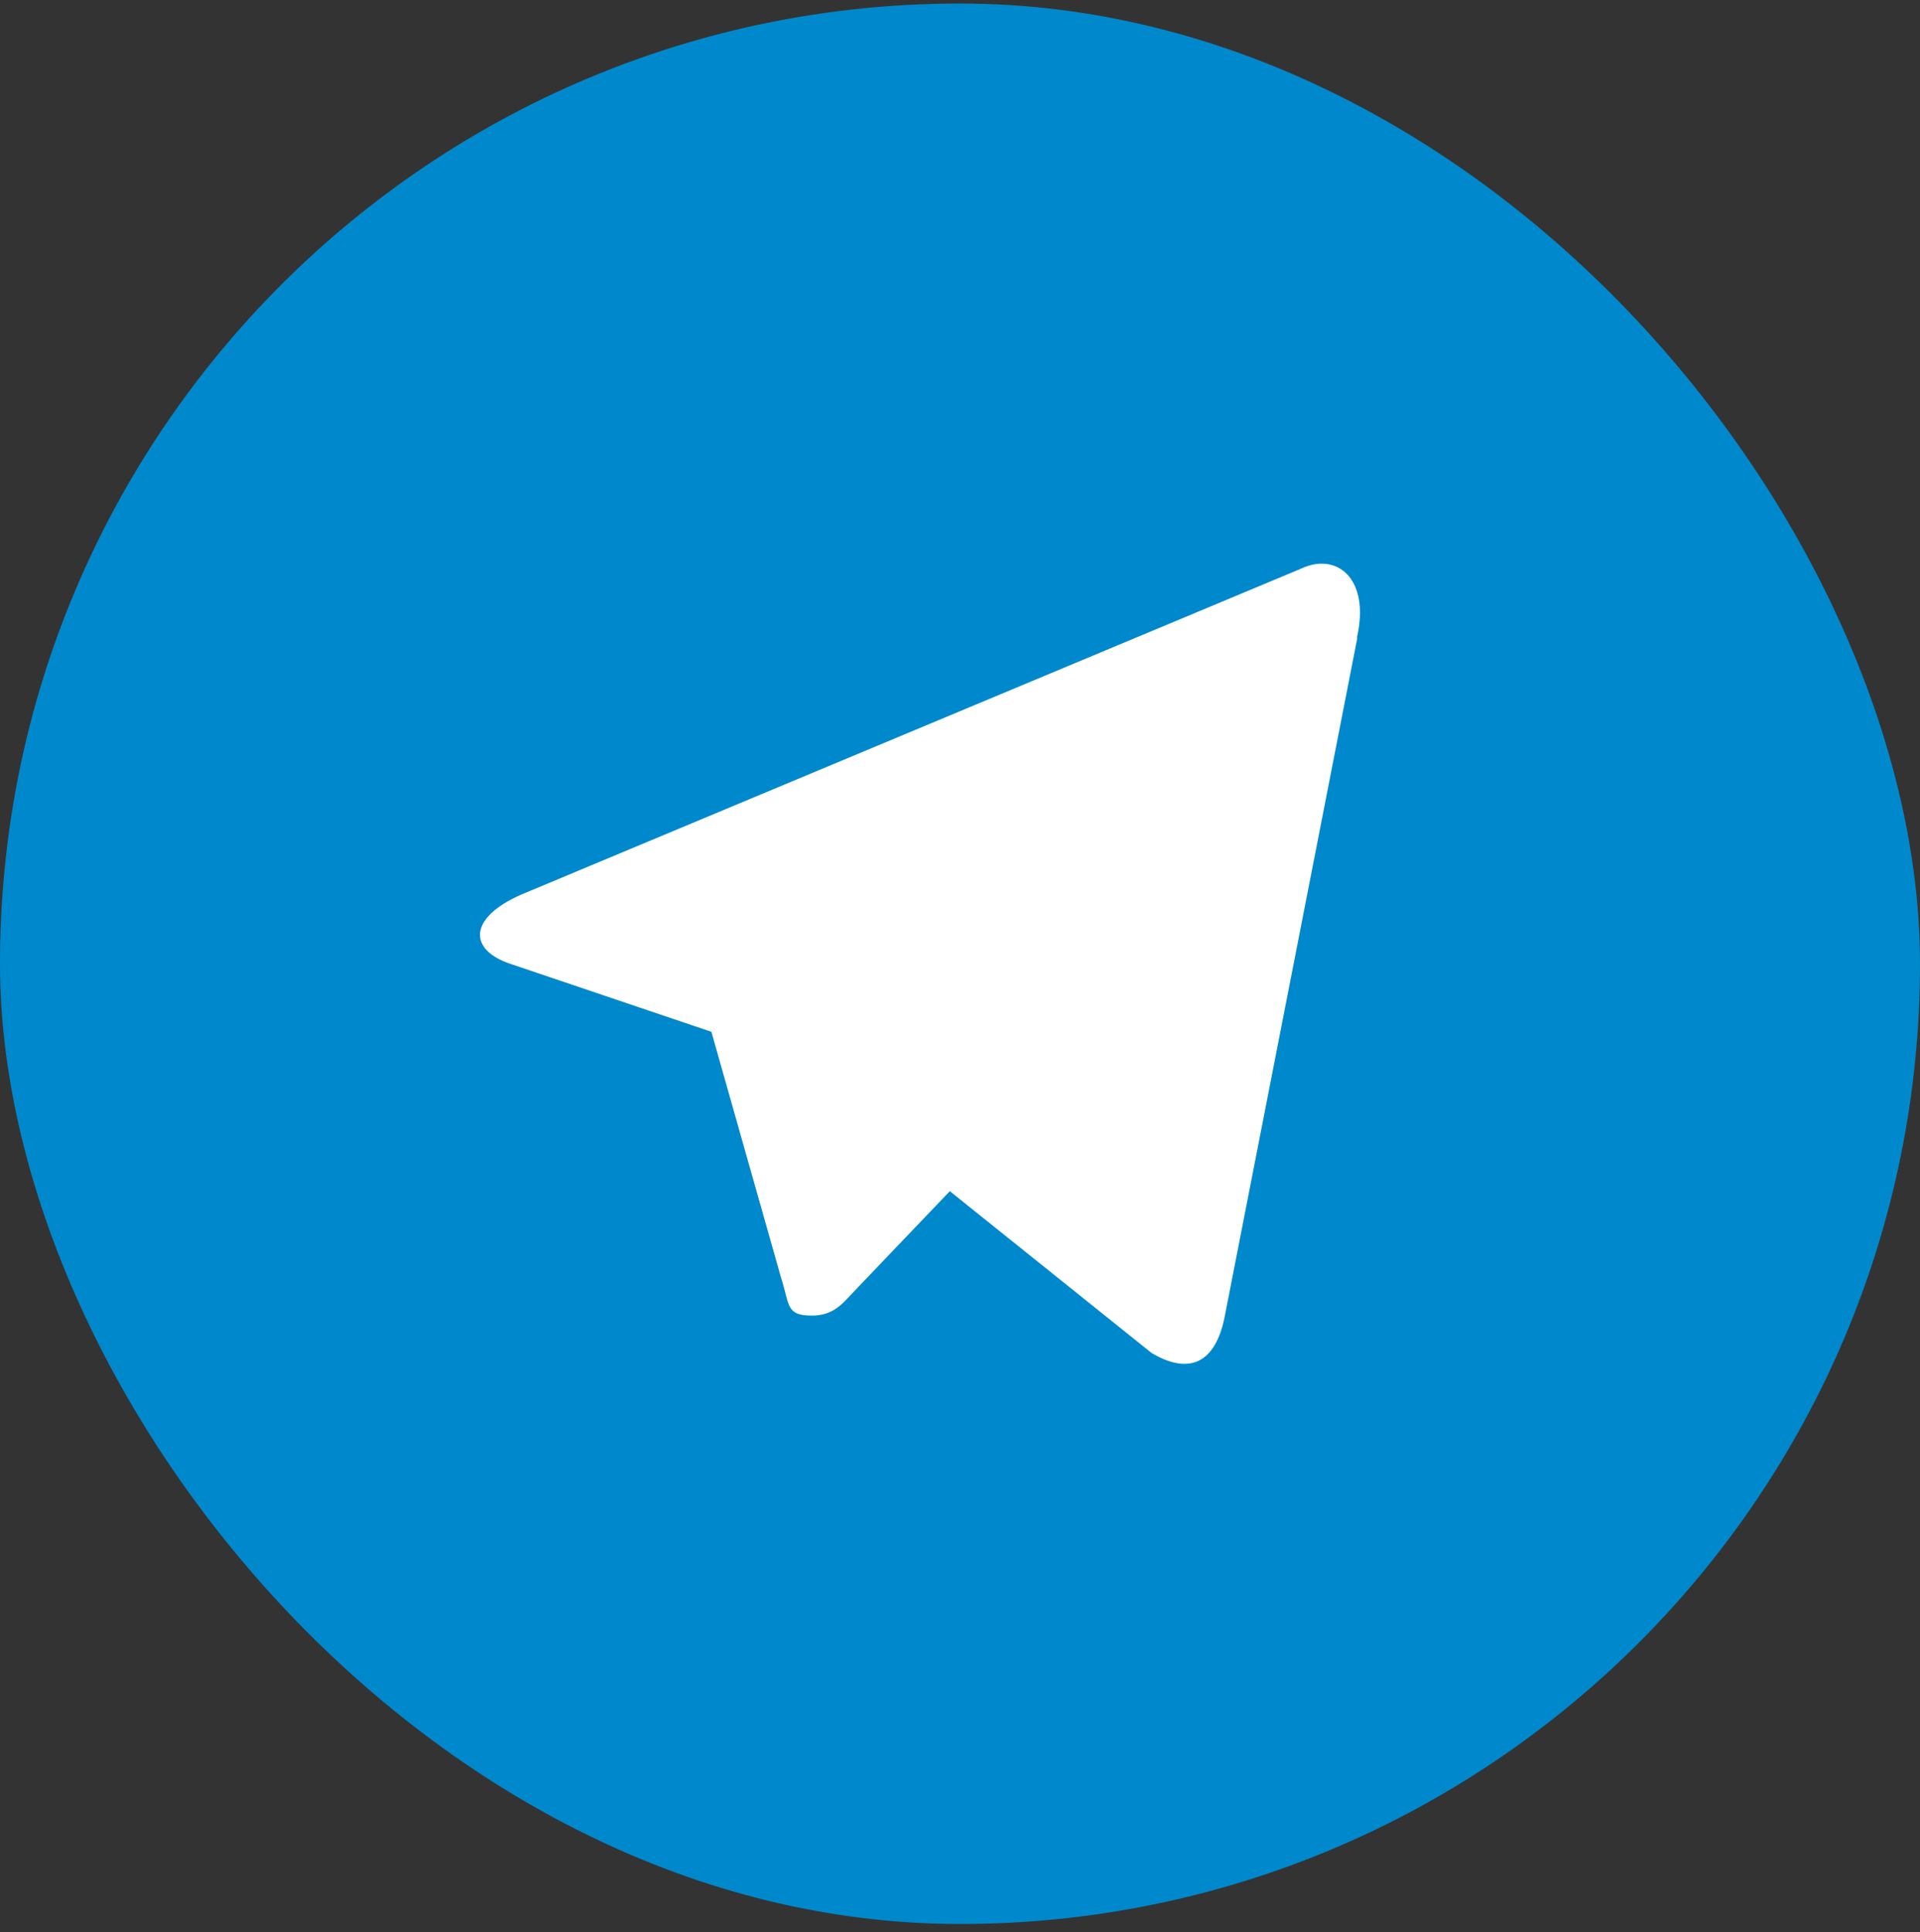 <svg width="164" height="165" viewBox="0 0 164 165" fill="none" xmlns="http://www.w3.org/2000/svg">
<rect x="0" y="0" width="164" height="165" fill="#333333" stroke="none"/>
<rect y="0.3" width="164" height="164" rx="82" fill="#0088CC"/>
<path d="M115.938 54.474L104.627 112.345C103.844 116.452 101.557 117.436 98.361 115.536L81.13 101.721L72.796 110.444C71.856 111.463 71.073 112.345 69.349 112.345C67.094 112.345 67.469 111.429 66.718 109.121L60.765 88.111L43.69 82.34C39.993 81.153 39.961 78.403 44.504 76.401L111.113 48.568C114.152 47.109 117.066 49.383 115.906 54.44L115.938 54.474Z" fill="white"/>
<path d="M148.931 82.3C148.931 119.265 118.965 149.23 82 149.23C45.035 149.23 15.069 119.265 15.069 82.3C15.069 45.335 45.035 15.369 82 15.369C118.965 15.369 148.931 45.335 148.931 82.3Z" stroke="#0088CC" stroke-width="2.806"/>
</svg>
